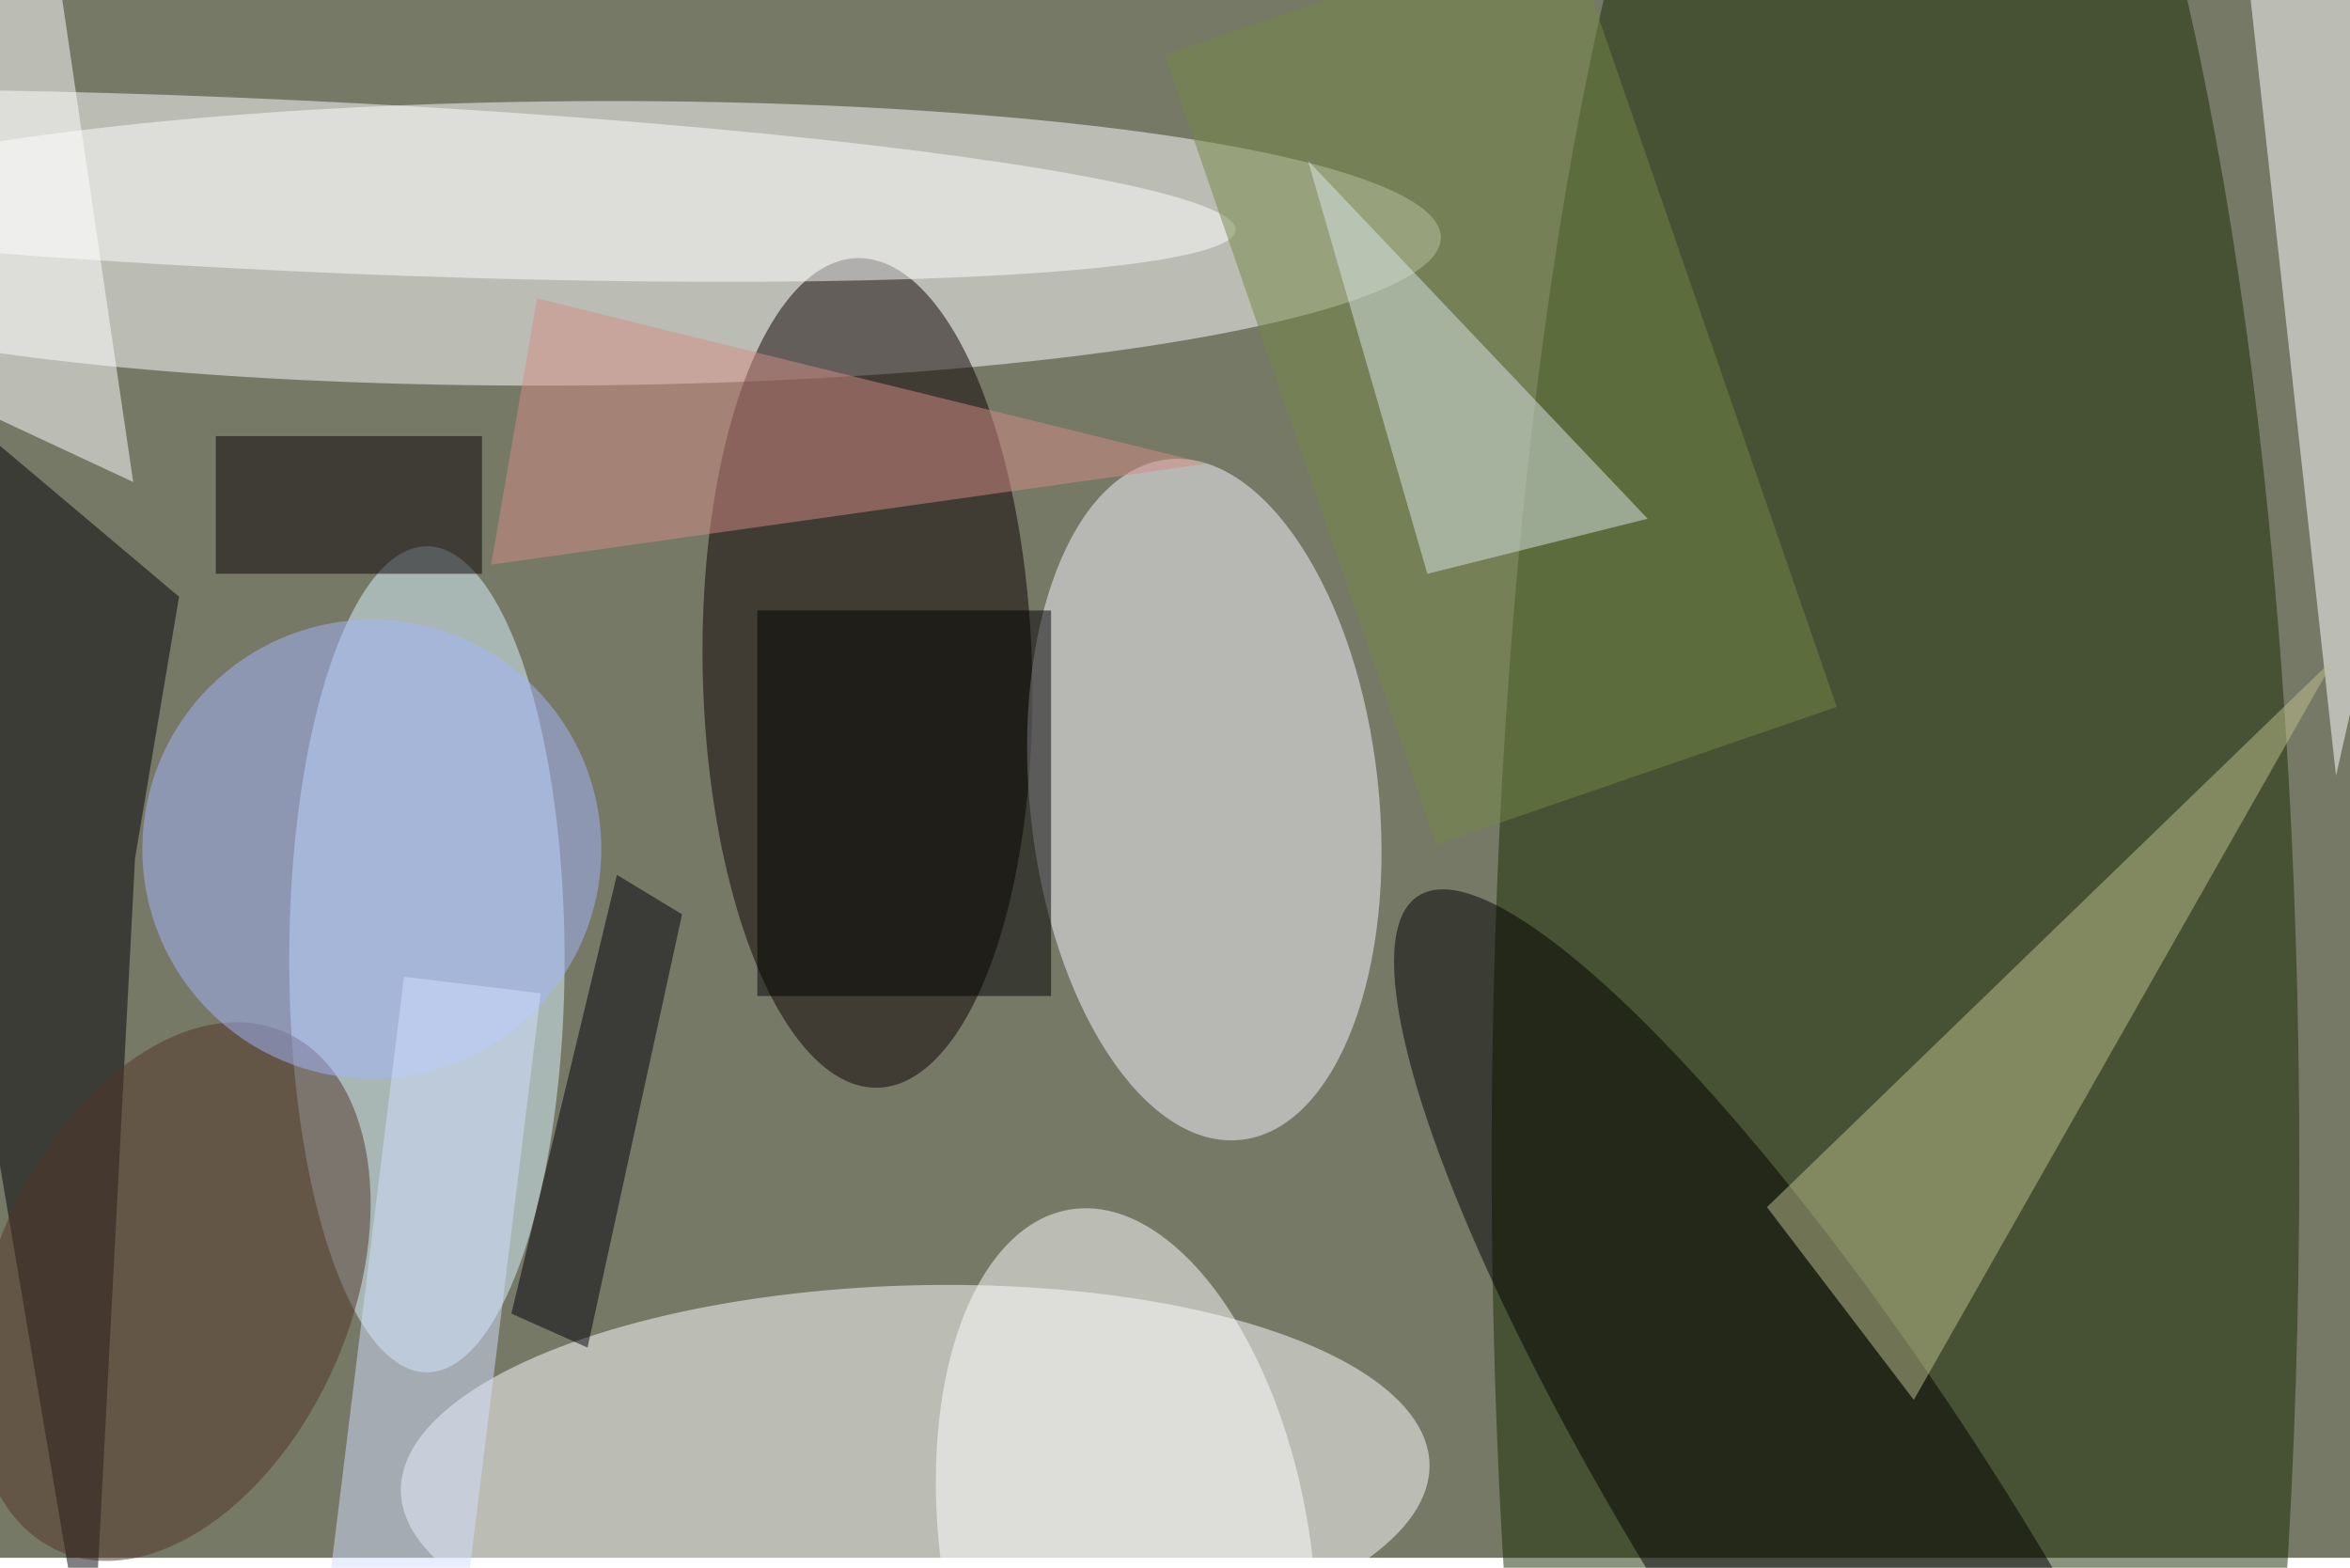 <svg xmlns="http://www.w3.org/2000/svg" viewBox="0 0 700 467"><filter id="b"><feGaussianBlur stdDeviation="12" /></filter><path fill="#777967" d="M0 0h700v464H0z"/><g filter="url(#b)" transform="translate(1.4 1.4) scale(2.734)" fill-opacity=".5"><ellipse fill="#fff" rx="1" ry="1" transform="matrix(-94.171 .657 -.108 -15.488 62.3 26)"/><ellipse fill="#fff" rx="1" ry="1" transform="matrix(56.034 -1.543 .578 20.972 99.2 160.5)"/><ellipse fill="#192b00" cx="206" cy="126" rx="44" ry="183"/><ellipse fill="#0d0000" rx="1" ry="1" transform="matrix(-17.938 .445 -1.121 -45.194 94 72.8)"/><ellipse fill="#dbf7ff" cx="46" cy="104" rx="15" ry="45"/><ellipse fill="#f9f6ff" rx="1" ry="1" transform="matrix(18.889 -2.032 3.989 37.069 130.7 86.6)"/><path fill="#000005" d="M-16 35L9.4 185l4.8-92L19 64.5z"/><ellipse rx="1" ry="1" transform="matrix(-15.832 10.171 -46.193 -71.904 200.2 169)"/><path fill="#fff" d="M243-16l11 100 17-75z"/><ellipse fill="#fff" rx="1" ry="1" transform="matrix(-6.127 -37.742 19.827 -3.219 122.2 169)"/><ellipse fill="#fff" rx="1" ry="1" transform="matrix(-103.015 -4.858 .439 -9.302 31.1 19.7)"/><path fill="#bec18e" d="M192 131l16 21 46-81z"/><path fill="#758946" d="M156 91.5l-29.6-86 43.5-15 29.7 86z"/><path fill="#000001" d="M82 66h32v42H82z"/><ellipse fill="#503428" rx="1" ry="1" transform="matrix(17.881 7.735 -12.24 28.297 18.2 140.2)"/><path fill="#d48c86" d="M53 61l78-11-73-18z"/><ellipse fill="#a4b7fe" cx="40" cy="92" rx="25" ry="25"/><path fill="#090005" d="M23 47h29v15H23z"/><path fill="#dbe4e9" d="M142 17l37 39-24 6z"/><path fill="#000009" d="M73.8 99.1l-10.3 47.2-8.3-3.7 11.5-47.8z"/><path fill="#fff" d="M-16 38l30 14L4-16z"/><path fill="#d5deff" d="M48.5 188.1l-14.9-1.8 9.9-80.4 14.9 1.8z"/></g></svg>